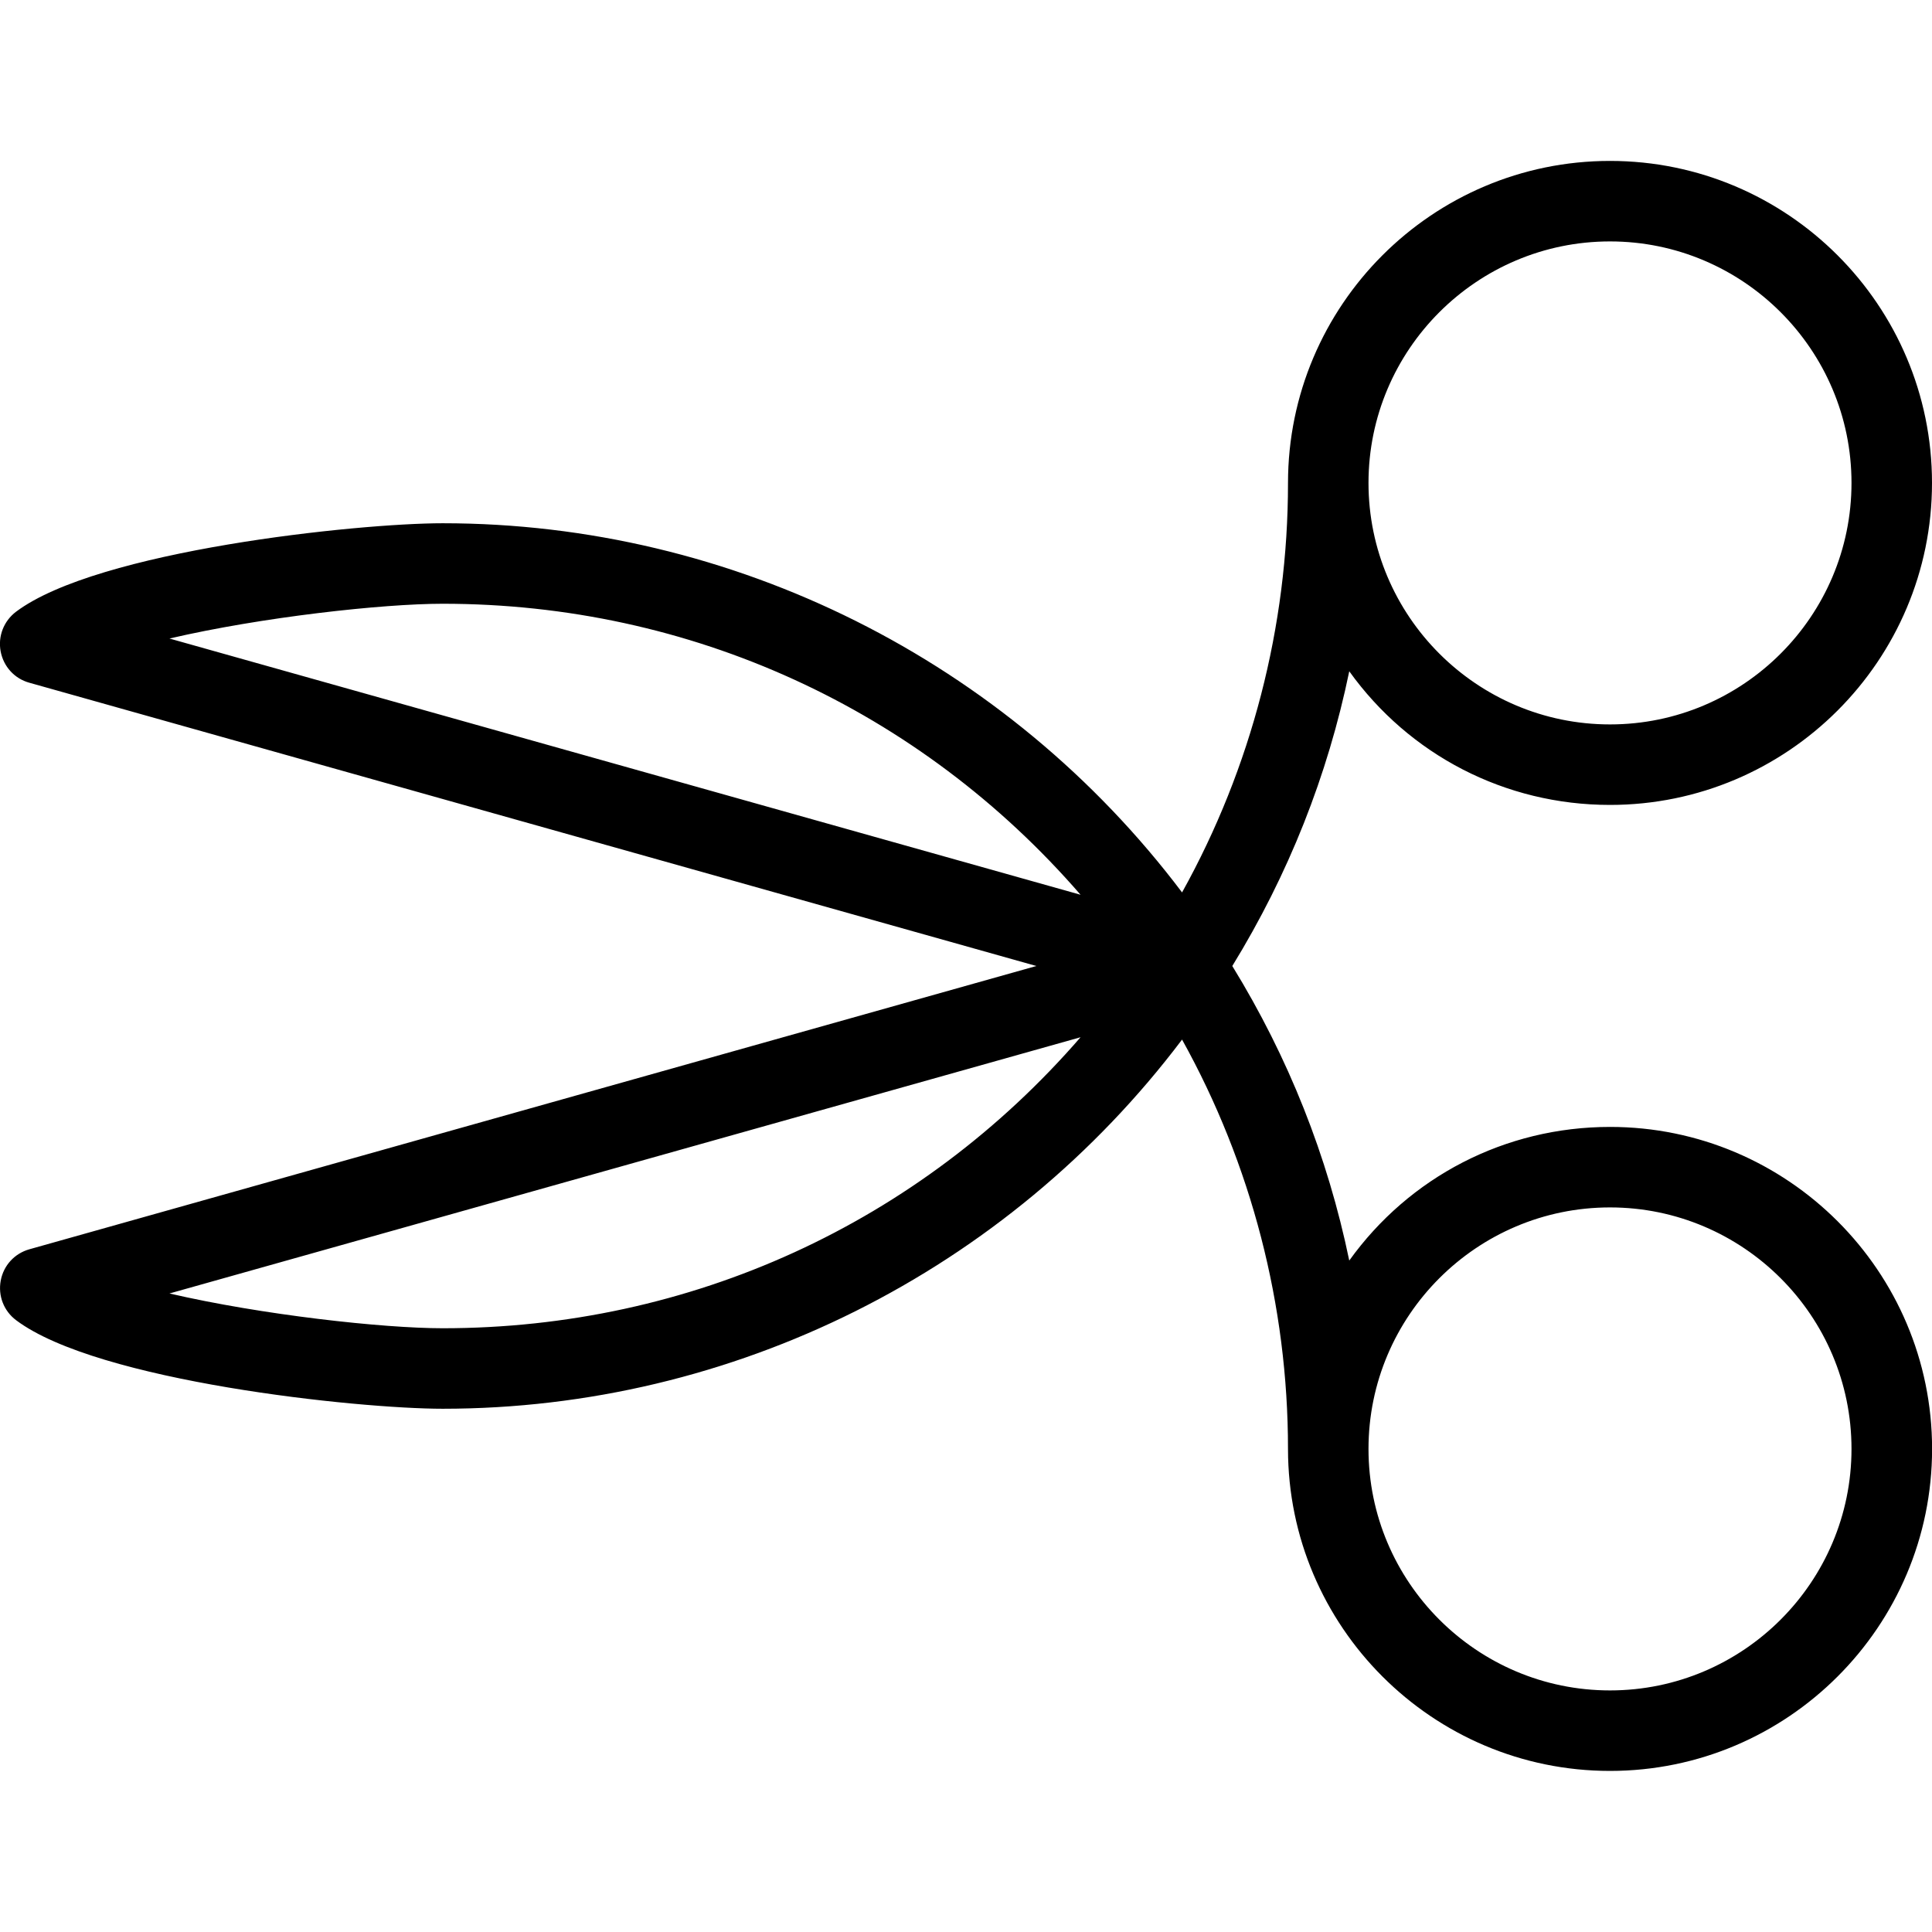 <?xml version="1.0" encoding="utf-8"?>
<!-- Generator: Adobe Illustrator 22.1.0, SVG Export Plug-In . SVG Version: 6.00 Build 0)  -->
<svg version="1.1" id="Layer_1" xmlns="http://www.w3.org/2000/svg" xmlns:xlink="http://www.w3.org/1999/xlink" x="0px" y="0px"
	 viewBox="0 0 24 24" style="enable-background:new 0 0 24 24;" xml:space="preserve">
<g>
	<title>scissors</title>
	<path d="M20,21.999c-2.205,0-3.999-1.794-4-3.999c0-1.784-0.454-3.535-1.316-5.086C12.511,15.793,9.106,17.5,5.5,17.5
		c-1.056,0-4.286-0.338-5.3-1.1c-0.153-0.115-0.226-0.303-0.191-0.492c0.035-0.188,0.171-0.337,0.356-0.389L12.874,12L0.364,8.481
		C0.18,8.43,0.044,8.281,0.008,8.092c-0.035-0.188,0.038-0.376,0.19-0.492C1.21,6.838,4.442,6.5,5.5,6.5
		c3.607,0,7.011,1.707,9.184,4.586C15.546,9.535,16,7.784,16,6c0-2.207,1.794-4.001,4-4.001s4,1.794,4,4s-1.794,4-4,4
		c-1.305,0-2.494-0.622-3.239-1.66c-0.268,1.296-0.755,2.524-1.453,3.661c0.698,1.136,1.185,2.364,1.453,3.659
		c0.745-1.038,1.934-1.66,3.24-1.66c2.206,0,4,1.794,4,4S22.205,21.999,20,21.999z M20,14.999c-1.654,0-3,1.346-3,3s1.346,3,3,3
		s3-1.346,3-3S21.654,14.999,20,14.999z M2.105,16.068C3.252,16.334,4.754,16.5,5.5,16.5c3.077,0,5.924-1.308,7.923-3.615
		L2.105,16.068z M13.423,11.115C11.424,8.808,8.577,7.5,5.5,7.5c-0.746,0-2.249,0.165-3.395,0.432L13.423,11.115z M20,2.999
		c-1.654,0-3,1.346-3,3s1.346,3,3,3s3-1.346,3-3S21.654,2.999,20,2.999z"/>
</g>
</svg>
